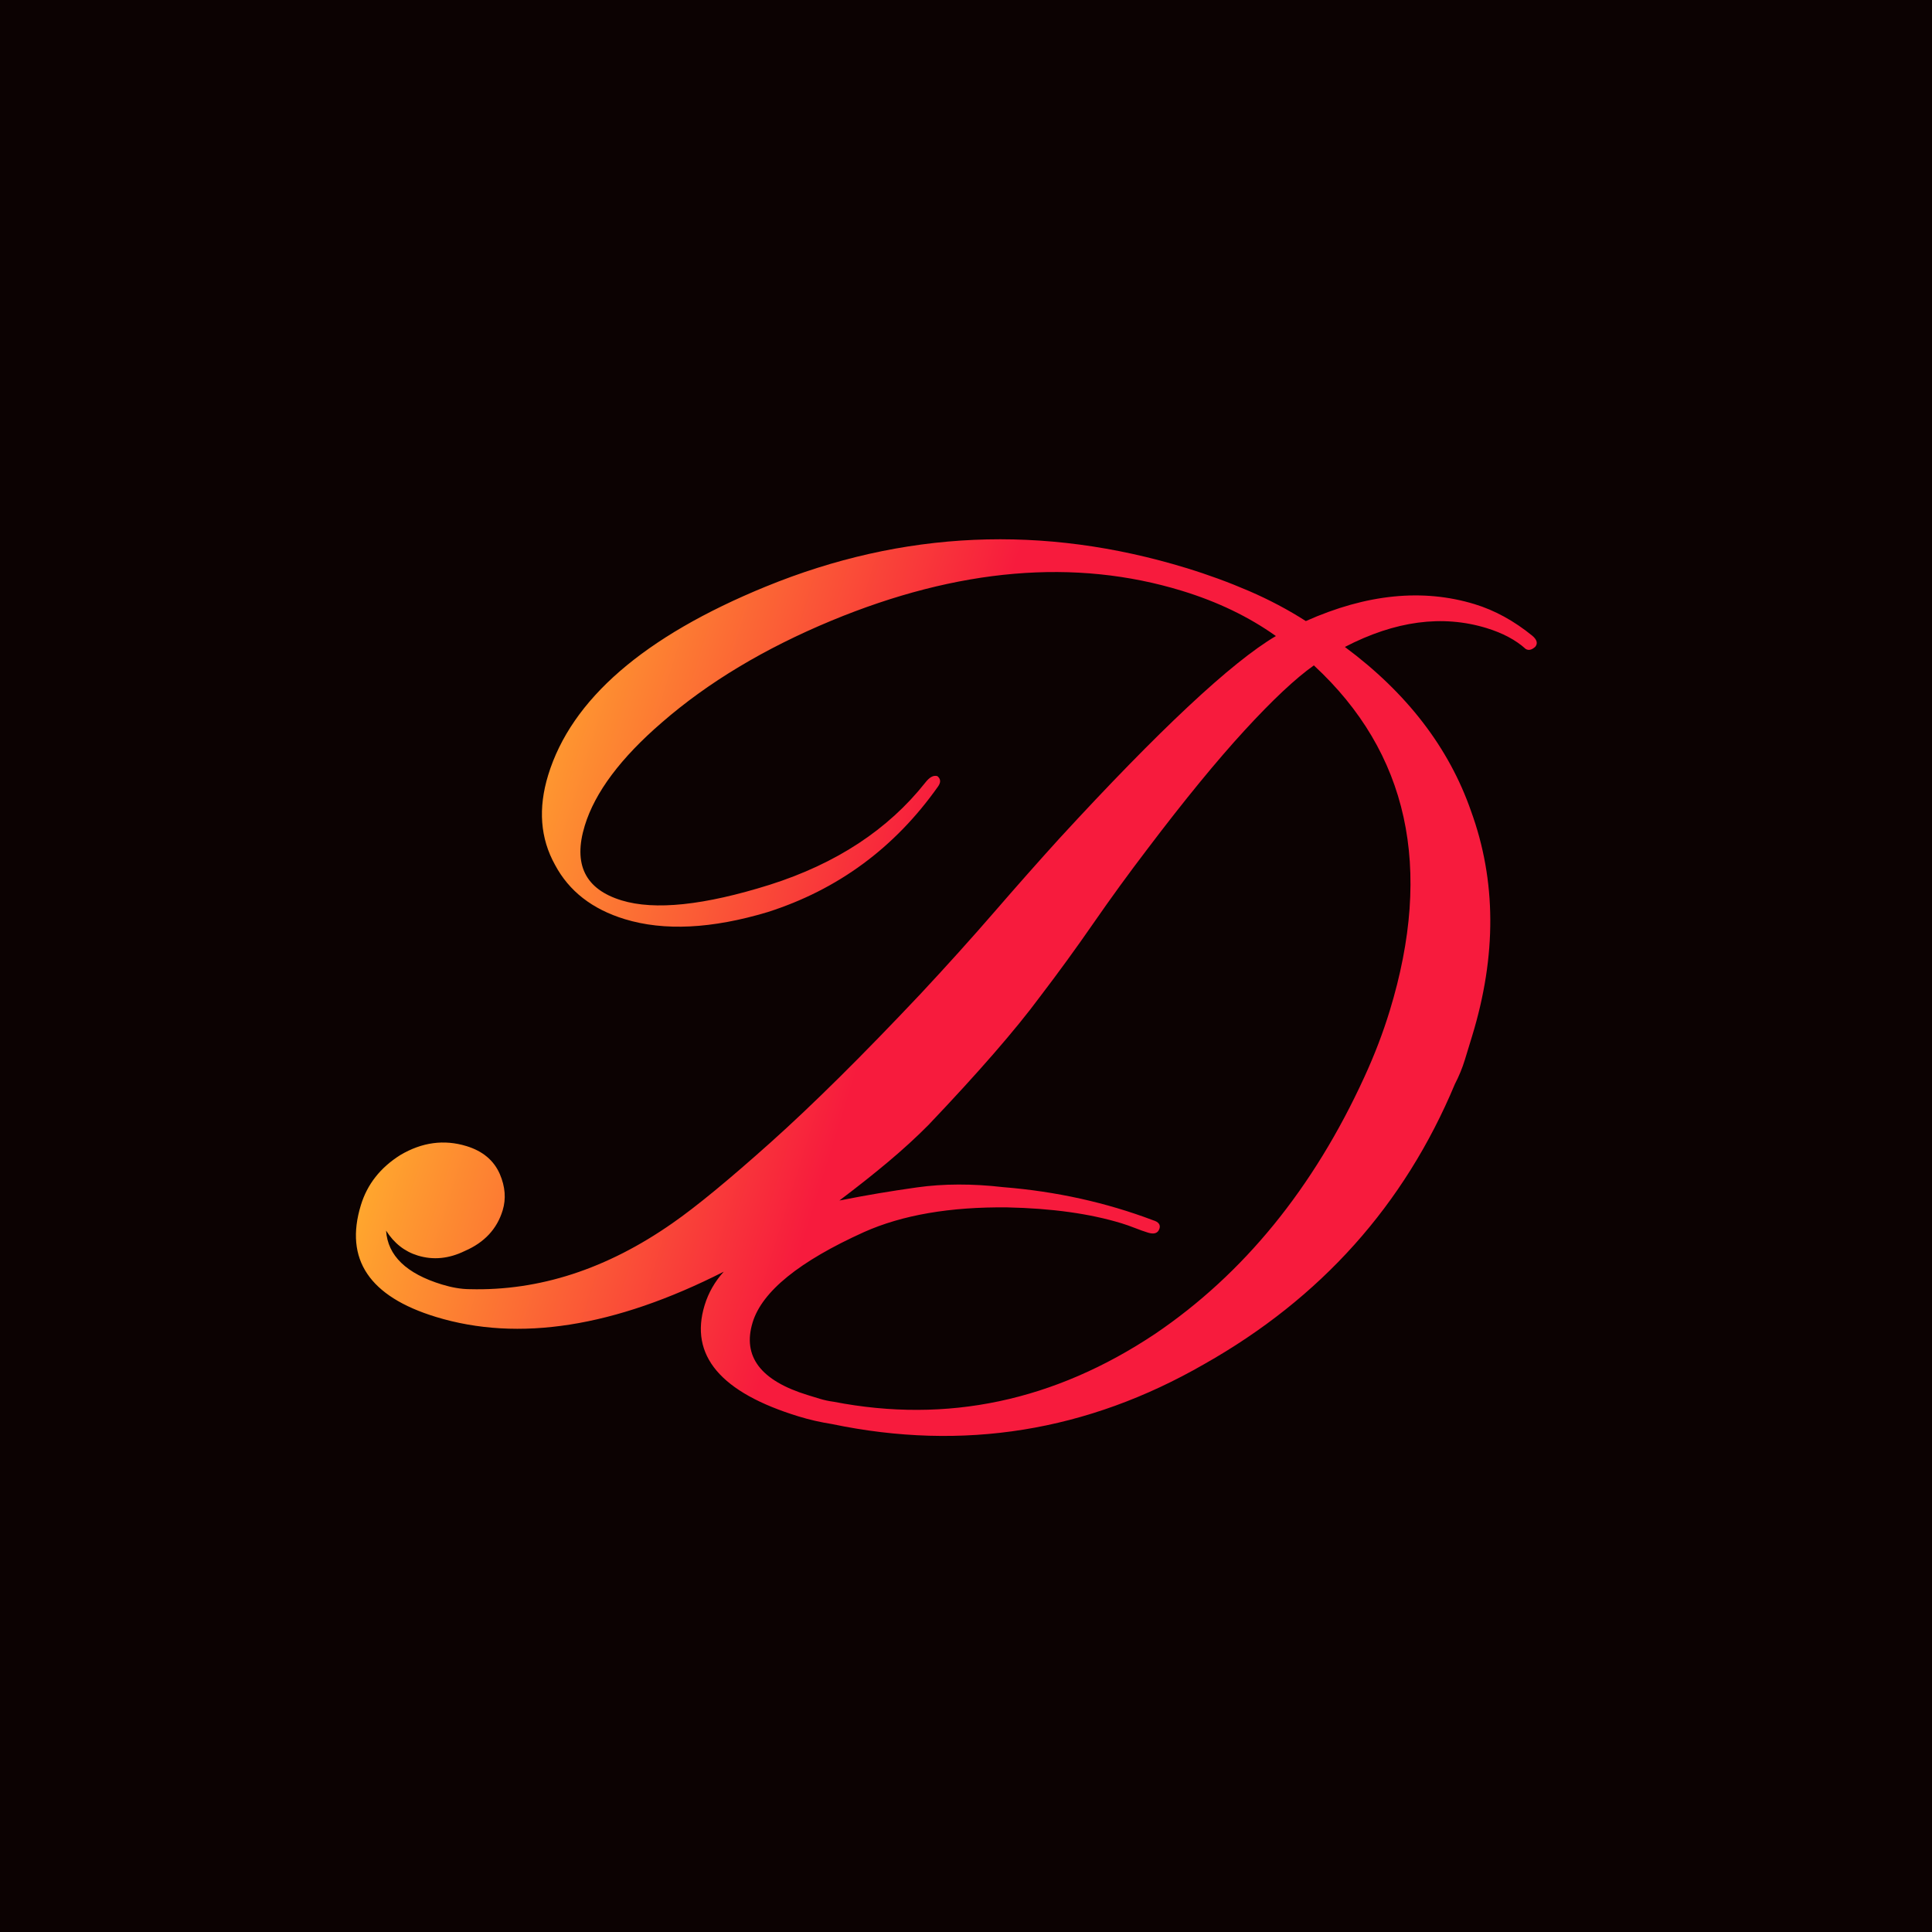 <svg xmlns="http://www.w3.org/2000/svg" version="1.1" xmlns:xlink="http://www.w3.org/1999/xlink" width="1500" height="1500" viewBox="0 0 1500 1500"><rect width="1500" height="1500" x="0" y="0" id="background" stroke="transparent" fill="#0c0202"></rect><svg xml:space="preserve" width="1000" height="1000" data-version="2" data-id="lg_pTjT41F8d7CYVvMsTt" viewBox="0 0 311 306" x="250" y="250"><rect width="100%" height="100%" fill="transparent"></rect><g transform="rotate(17 -432.16 595.26)"><linearGradient id="a" x1="0" x2=".43" y1="0" y2="0" gradientUnits="objectBoundingBox"><stop offset="0%" stop-color="#ffa62e"></stop><stop offset="100%" stop-color="#f71b3d"></stop></linearGradient><path fill="url(#a)" d="M444.53 686.98q-25.2 0-25.2-20.51 0-7.91 5.57-14.35 6.15-6.74 14.65-6.74 6.15 0 9.67 4.1 3.22 3.81 3.22 8.2 0 7.03-5.86 12.02-4.69 4.39-10.55 4.39-4.98 0-9.08-3.52 3.22 8.5 16.7 8.5 3.81 0 6.74-.88 24.32-6.74 42.19-29.59 6.45-8.2 17-25.64 10.54-17.43 24.02-44.68 6.15-12.6 11.28-24.17 5.13-11.58 9.82-21.54 23.14-48.34 35.74-62.11-11.42-3.81-24.9-3.81-40.44 0-78.82 31.64-20.22 16.7-31.94 35.45-10.54 16.7-10.54 29.3 0 14.65 13.77 14.65 12.6 0 33.11-14.06 20.8-14.36 28.71-34.57.88-2.35 2.34-2.35 1.47.59.88 2.35-8.49 25.78-30.47 41.02Q475 581.8 460.06 581.8q-12.31 0-19.93-7.62-7.91-7.62-7.91-20.22 0-28.71 36.92-58.89 41.61-33.99 95.81-33.99 8.21 0 16.12.88t15.23 2.93q18.17-15.82 37.8-15.82 7.62 0 15.53 3.22 2.05.88 1.46 2.34-.87 1.47-2.05 1.18-4.39-2.06-10.54-2.06-16.71 0-31.36 14.36 26.37 9.38 40.73 29.01 16.12 21.39 16.12 51.86v6.01q0 3.07-.59 6.3-4.69 47.17-38.09 82.33-33.4 35.74-81.75 40.14-2.05.29-4.1.44-2.05.15-4.1.15-29.59 0-29.59-19.05 0-4.69 2.05-9.08-31.94 30.76-63.29 30.76m91.42-8.2h3.07q1.61 0 3.37-.29 41.61-4.4 69.44-38.39 24.32-30.18 30.18-74.13.59-4.39.88-8.64.29-4.25.29-8.35 0-54.21-41.9-74.42-4.98 6.44-11.42 19.92-6.45 13.48-14.07 34.28-3.81 10.26-7.18 20.81-3.36 10.54-7.17 20.8-4.98 14.06-16.7 37.5-2.93 5.57-6.74 11.43-3.81 5.86-8.5 12.31l.59-.3q7.61-4.1 16.4-8.2t19.93-6.15q9.37-2.06 18.6-2.79 9.23-.73 18.32-.14 2.05 0 2.05 1.46 0 1.76-2.35 1.76-1.46 0-3.37-.15-1.9-.14-3.37-.14-12.01 0-27.54 4.39-19.92 5.86-31.35 15.82-19.34 17-19.34 28.72 0 12.89 17.88 12.89" transform="translate(-541.66 -568.02)"></path></g><rect width="244.66" height="237.91" x="-122.33" y="-118.95" fill="none" rx="0" ry="0" transform="rotate(17 -434.08 596.68)"></rect></svg></svg>